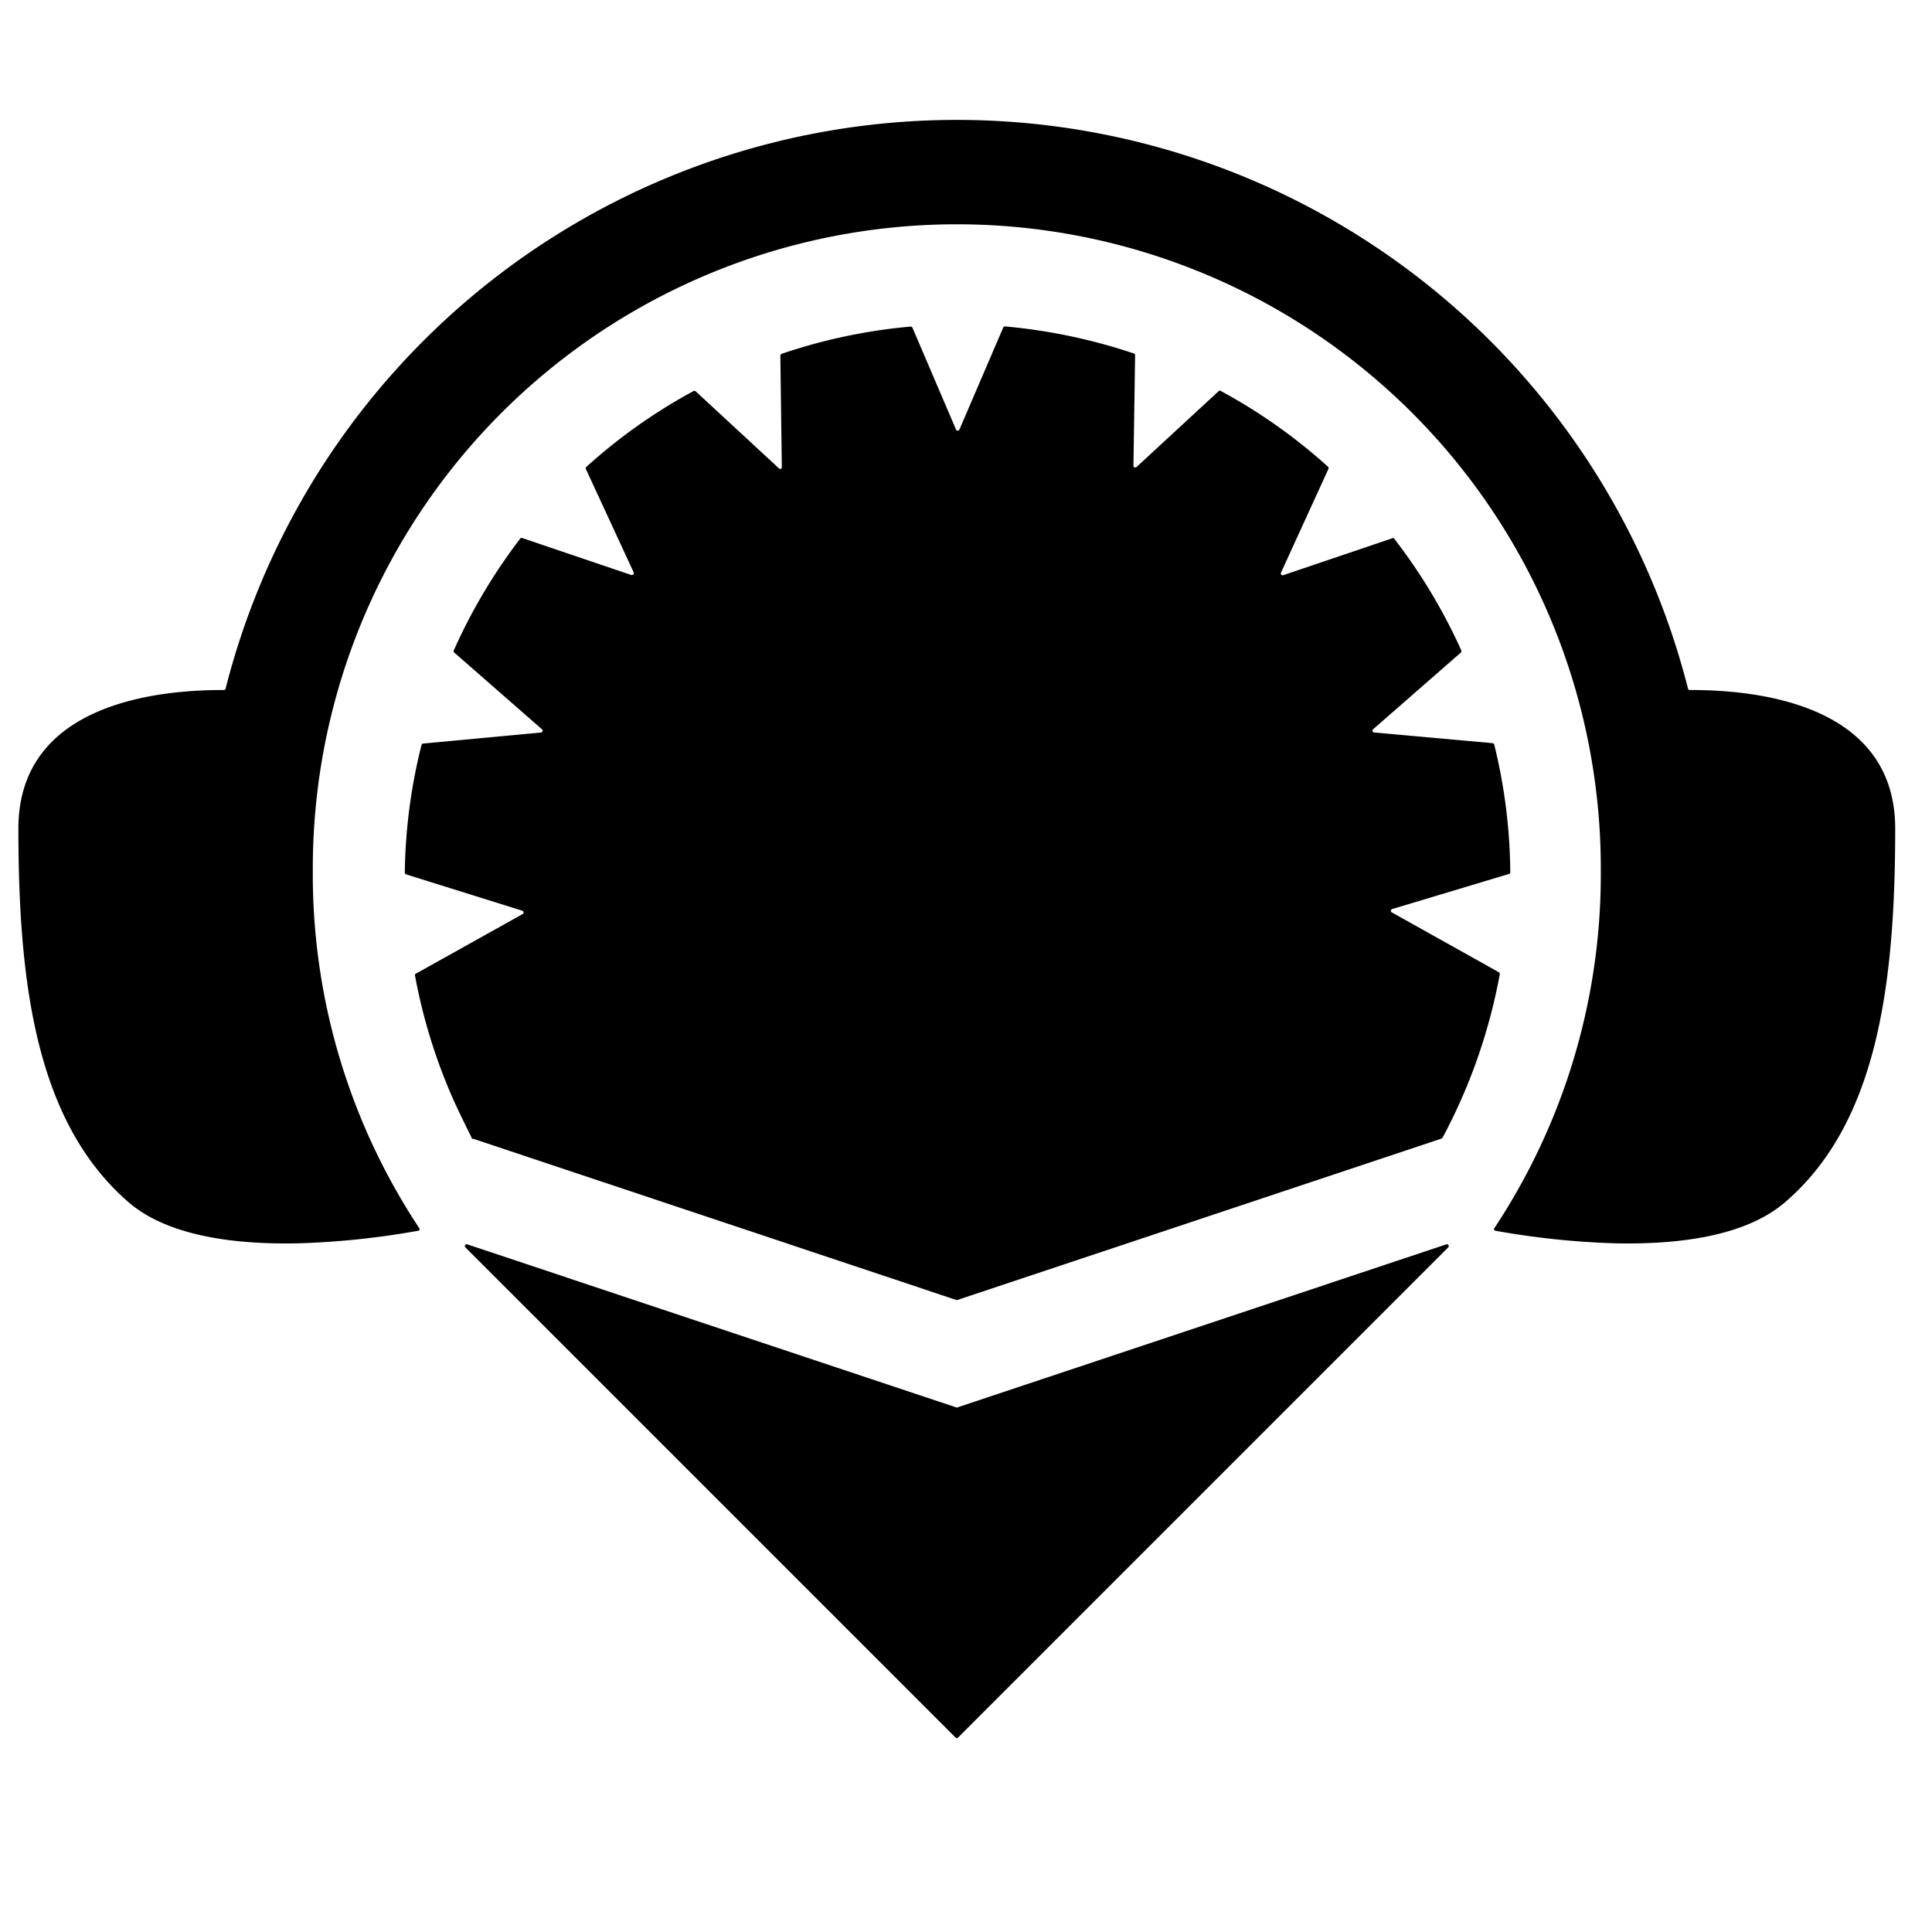 <svg xmlns="http://www.w3.org/2000/svg" xmlns:xlink="http://www.w3.org/1999/xlink" width="32" height="32" version="1.1" viewBox="0 0 105 100"><title>remix_logo</title><path d="M91.84,35a.09.09,0,0,1-.1-.07,41,41,0,0,0-79.48,0,.09.09,0,0,1-.1.07C9.45,35,1,35.35,1,42.53c0,8.56,1,16,6,20.32,2.16,1.85,5.81,2.3,9.27,2.22a44.4,44.4,0,0,0,6.45-.68.09.09,0,0,0,.06-.15A34.81,34.81,0,0,1,17,45c0-.1,0-.21,0-.31a35,35,0,0,1,70,0c0,.1,0,.21,0,.31a34.81,34.81,0,0,1-5.78,19.24.09.09,0,0,0,.06.15,44.4,44.4,0,0,0,6.45.68c3.46.08,7.11-.37,9.27-2.22,5-4.27,6-11.76,6-20.32C103,35.35,94.55,35,91.84,35Z"/><path d="M52,74,25.4,65.13a.1.1,0,0,0-.1.17L51.93,91.93a.1.1,0,0,0,.14,0L78.7,65.3a.1.1,0,0,0-.1-.17L52,74A.06.06,0,0,1,52,74Z"/><path d="M75.68,46.9,82,45a.09.09,0,0,0,.08-.09,29.91,29.91,0,0,0-.87-6.94.11.11,0,0,0-.09-.08l-6.43-.58a.1.1,0,0,1-.06-.18l4.78-4.18a.13.13,0,0,0,0-.12,30.19,30.19,0,0,0-3.65-6.07.09.09,0,0,0-.11,0l-5.91,2a.1.1,0,0,1-.12-.14L72.19,23a.11.11,0,0,0,0-.12,29.86,29.86,0,0,0-5.84-4.13.09.09,0,0,0-.11,0l-4.47,4.13a.1.1,0,0,1-.17-.07l.09-6a.1.1,0,0,0-.07-.1,30.54,30.54,0,0,0-7-1.47.1.1,0,0,0-.1.07l-2.38,5.54a.1.1,0,0,1-.18,0l-2.37-5.54a.11.11,0,0,0-.11-.06,30,30,0,0,0-7,1.48.12.12,0,0,0-.07.1l.08,6.05a.09.09,0,0,1-.16.07L37.8,18.76a.11.11,0,0,0-.12,0,29.75,29.75,0,0,0-5.83,4.13.11.11,0,0,0,0,.12l2.59,5.6a.11.11,0,0,1-.13.14l-5.9-2a.11.11,0,0,0-.12,0,30.23,30.23,0,0,0-3.62,6.08.11.11,0,0,0,0,.12l4.79,4.19a.1.1,0,0,1-.06.17L23,37.91a.1.1,0,0,0-.09.07A29.9,29.9,0,0,0,22,44.92a.1.1,0,0,0,.07.1L28.4,47a.1.1,0,0,1,0,.18l-5.84,3.26a.16.16,0,0,0,0,.11,30.17,30.17,0,0,0,2.1,6.76c.32.71.67,1.4,1,2.08a.1.1,0,0,0,.06,0L52,68.16H52l26.34-8.78a.1.1,0,0,0,.06-.05,30.48,30.48,0,0,0,3.11-8.88.1.1,0,0,0-.05-.11l-5.83-3.26A.1.1,0,0,1,75.68,46.9Z"/></svg>